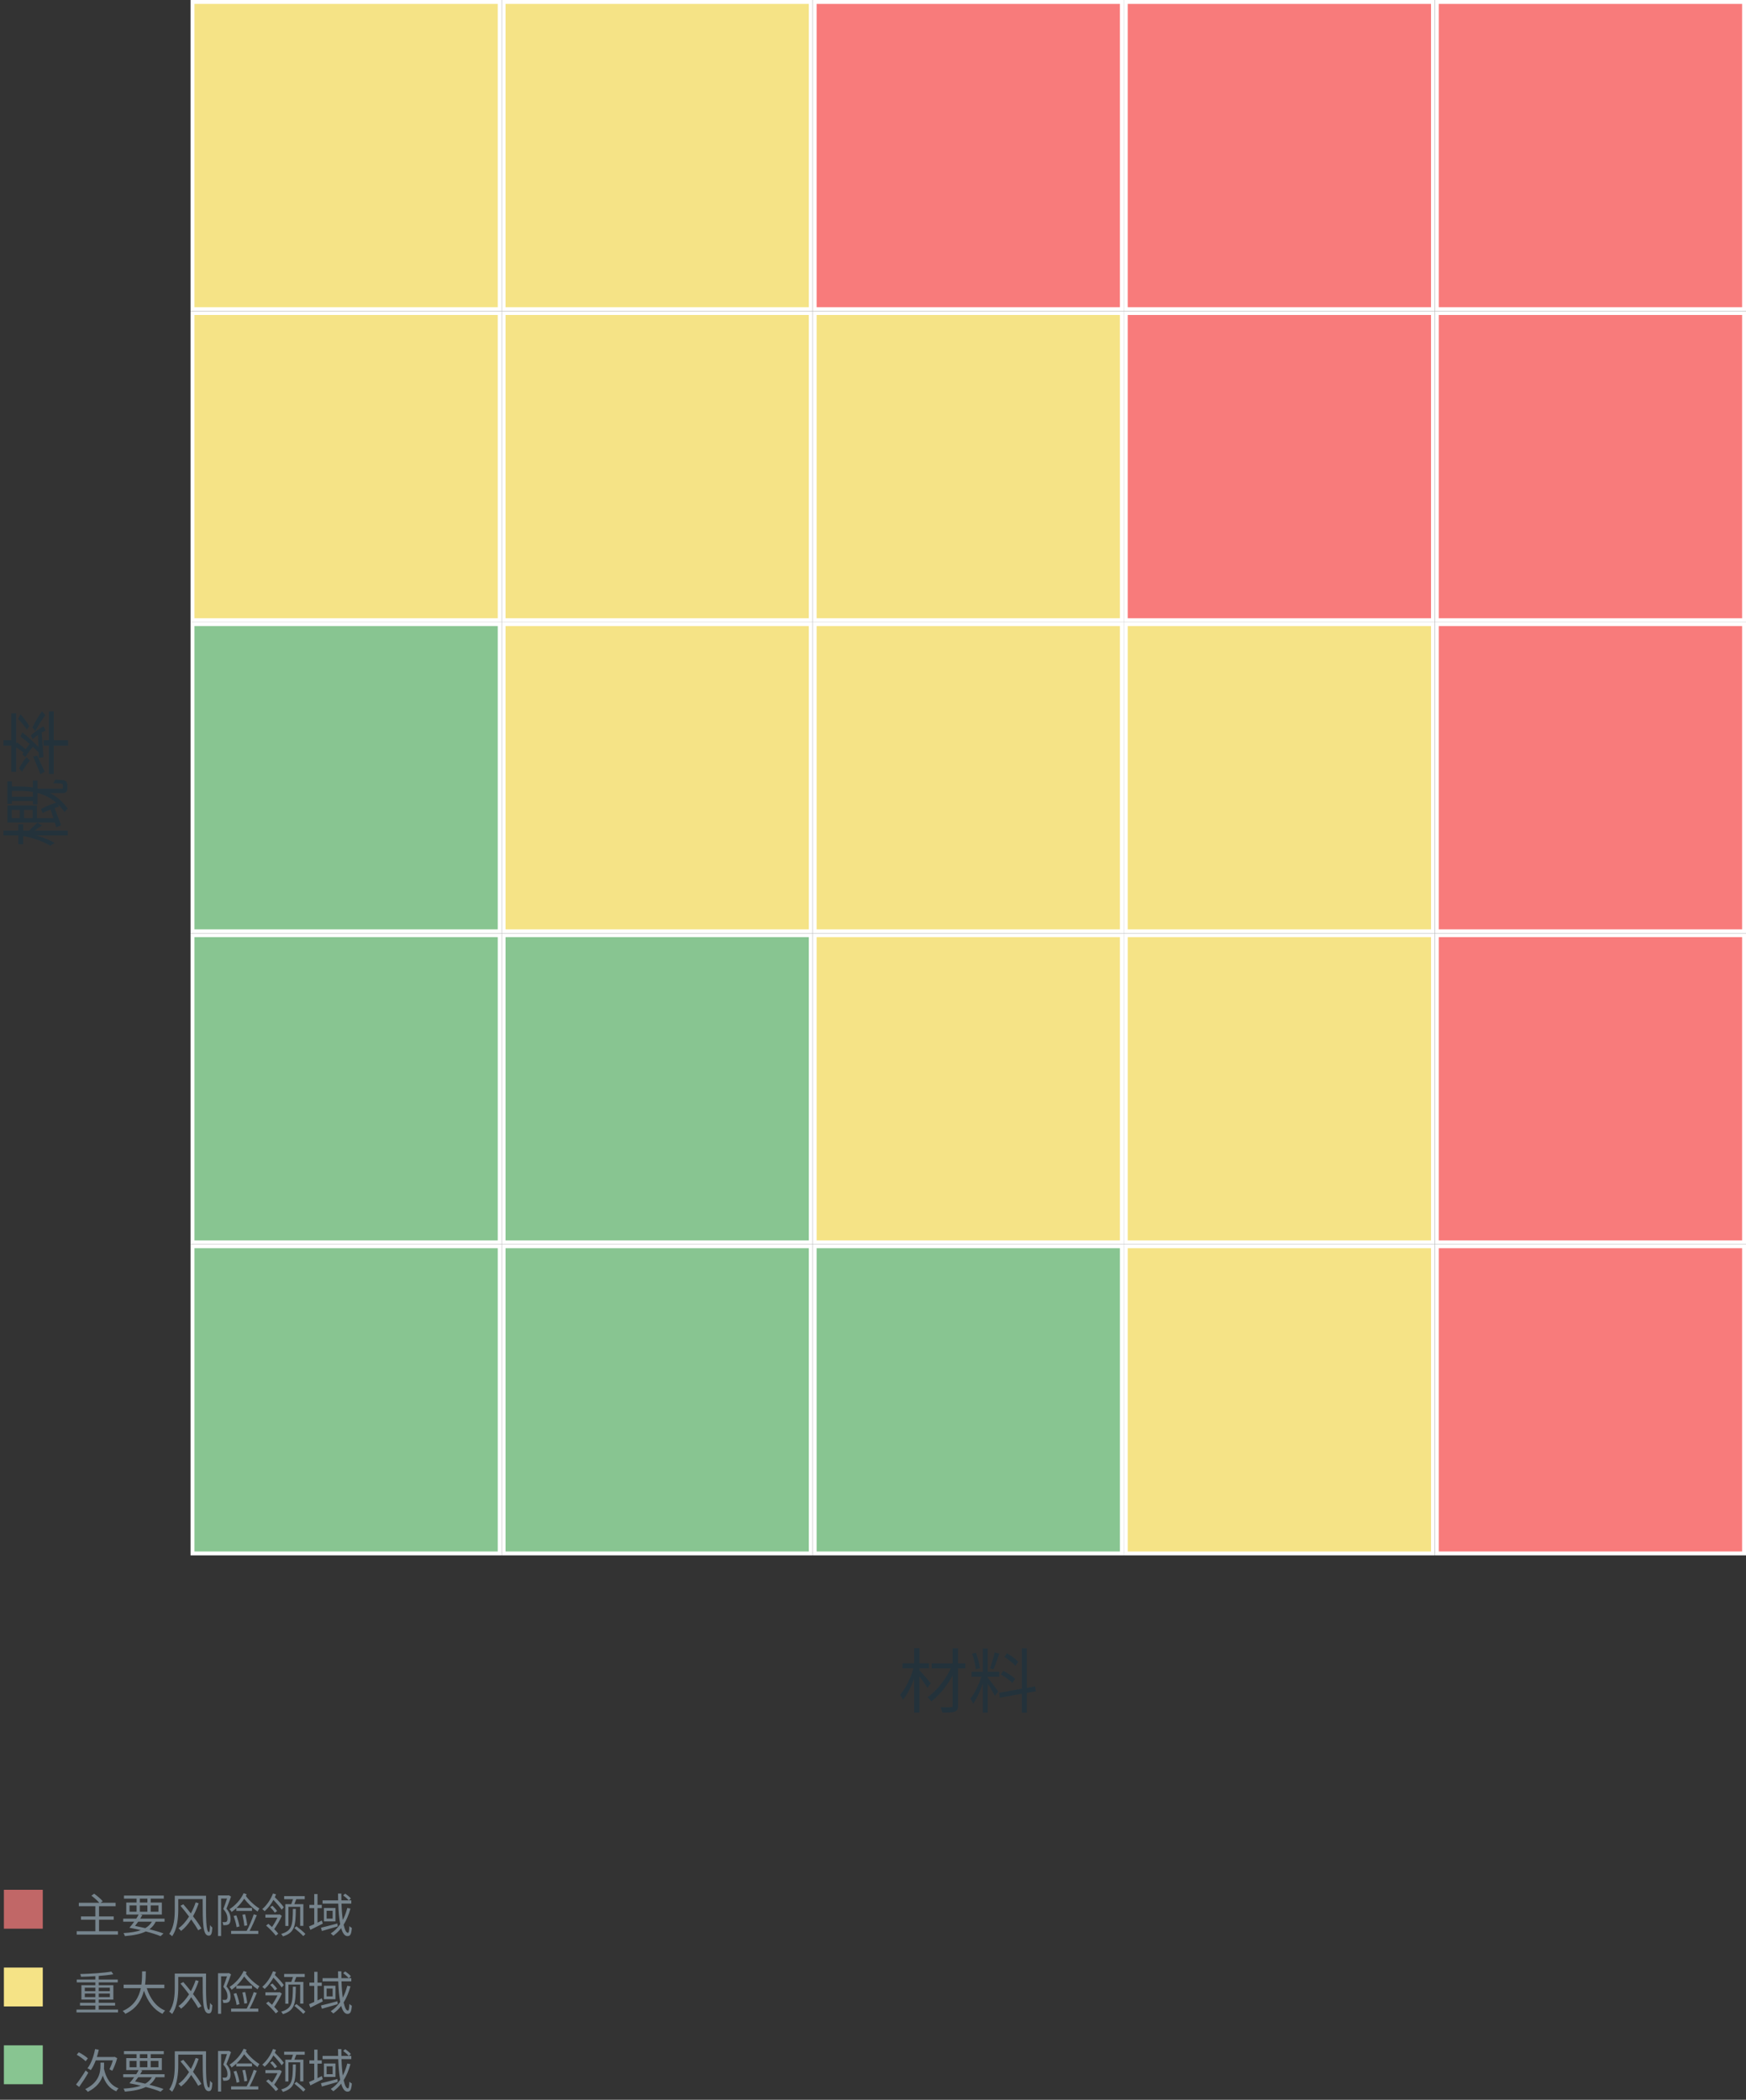 <svg width="449" height="540" viewBox="0 0 449 540" fill="none" xmlns="http://www.w3.org/2000/svg">
<rect x="0" y="0" width="449" height="540" fill="#333333" stroke="none"/>
<rect x="49.5" y="0.5" width="79" height="79" fill="#F5E386" stroke="white"/>
<rect x="49.5" y="160.5" width="79" height="79" fill="#88C591" stroke="white"/>
<rect x="49.5" y="80.5" width="79" height="79" fill="#F5E386" stroke="white"/>
<rect x="49.5" y="240.5" width="79" height="79" fill="#88C591" stroke="white"/>
<rect x="49.5" y="320.5" width="79" height="79" fill="#88C591" stroke="white"/>
<rect x="129.5" y="0.5" width="79" height="79" fill="#F5E386" stroke="white"/>
<rect x="129.5" y="160.5" width="79" height="79" fill="#F5E386" stroke="white"/>
<rect x="129.5" y="80.5" width="79" height="79" fill="#F5E386" stroke="white"/>
<rect x="129.5" y="240.5" width="79" height="79" fill="#88C591" stroke="white"/>
<rect x="129.5" y="320.5" width="79" height="79" fill="#88C591" stroke="white"/>
<rect x="209.5" y="0.5" width="79" height="79" fill="#F87B7B" stroke="white"/>
<rect x="209.5" y="160.5" width="79" height="79" fill="#F5E386" stroke="white"/>
<rect x="209.5" y="80.5" width="79" height="79" fill="#F5E386" stroke="white"/>
<rect x="209.5" y="240.5" width="79" height="79" fill="#F5E386" stroke="white"/>
<rect x="209.5" y="320.5" width="79" height="79" fill="#88C591" stroke="white"/>
<rect x="289.5" y="0.5" width="79" height="79" fill="#F87B7B" stroke="white"/>
<rect x="289.5" y="160.5" width="79" height="79" fill="#F5E386" stroke="white"/>
<rect x="289.5" y="80.5" width="79" height="79" fill="#F87B7B" stroke="white"/>
<rect x="289.5" y="240.5" width="79" height="79" fill="#F5E386" stroke="white"/>
<rect x="289.5" y="320.5" width="79" height="79" fill="#F5E386" stroke="white"/>
<rect x="369.5" y="0.5" width="79" height="79" fill="#F87B7B" stroke="white"/>
<rect x="369.5" y="160.5" width="79" height="79" fill="#F87B7B" stroke="white"/>
<rect x="369.5" y="80.5" width="79" height="79" fill="#F87B7B" stroke="white"/>
<rect x="369.5" y="240.5" width="79" height="79" fill="#F87B7B" stroke="white"/>
<rect x="369.5" y="320.5" width="79" height="79" fill="#F87B7B" stroke="white"/>
<path d="M239.568 427.768H248.244V429.064H239.568V427.768ZM244.968 423.916H246.372V438.604C246.372 439.54 246.138 439.954 245.544 440.17C244.932 440.404 243.87 440.422 242.34 440.422C242.25 440.044 242.034 439.432 241.854 439.036C243.024 439.072 244.194 439.054 244.518 439.054C244.86 439.036 244.968 438.946 244.968 438.622V423.916ZM244.824 428.362L245.904 429.01C244.572 432.178 241.98 435.688 239.496 437.578C239.28 437.218 238.866 436.75 238.524 436.48C240.972 434.806 243.564 431.404 244.824 428.362ZM232.08 427.75H238.902V429.046H232.08V427.75ZM235.086 423.88H236.436V440.422H235.086V423.88ZM235.014 428.542L235.968 428.884C235.23 431.818 233.754 435.328 232.206 437.146C232.062 436.75 231.702 436.192 231.45 435.868C232.908 434.248 234.384 431.188 235.014 428.542ZM236.31 429.424C236.886 429.946 238.92 432.322 239.37 432.898L238.506 434.068C237.93 433.114 236.256 430.864 235.608 430.108L236.31 429.424ZM252.744 423.952H254.004V440.422H252.744V423.952ZM249.846 429.928H256.956V431.206H249.846V429.928ZM252.546 430.594L253.356 430.954C252.726 433.402 251.448 436.516 250.242 438.154C250.098 437.758 249.774 437.182 249.558 436.822C250.71 435.436 251.97 432.7 252.546 430.594ZM253.968 431.44C254.472 431.98 256.308 434.428 256.722 435.022L255.822 436.102C255.372 435.13 253.896 432.772 253.302 431.998L253.968 431.44ZM249.972 425.284L250.962 425.032C251.466 426.292 251.88 427.93 252.006 429.01L250.944 429.298C250.854 428.218 250.44 426.544 249.972 425.284ZM255.786 424.96L256.974 425.266C256.506 426.634 255.948 428.326 255.462 429.334L254.598 429.064C254.994 427.984 255.534 426.184 255.786 424.96ZM262.77 423.898H264.048V440.44H262.77V423.898ZM256.92 435.346L266.172 433.69L266.388 434.932L257.136 436.606L256.92 435.346ZM258.27 426.094L258.972 425.176C260.016 425.788 261.258 426.706 261.852 427.372L261.132 428.416C260.556 427.714 259.314 426.742 258.27 426.094ZM257.352 430.63L257.982 429.676C259.062 430.234 260.394 431.08 261.042 431.728L260.358 432.79C259.728 432.142 258.432 431.224 257.352 430.63Z" fill="#1A3341" fill-opacity="0.6"/>
<path d="M1.888 206.714L1.888 200.936L3.058 200.936L3.058 206.714L1.888 206.714ZM8.458 206.858L8.458 200.738L9.646 200.738L9.646 206.858L8.458 206.858ZM2.248 205.994L2.248 204.896L9.07 204.896L9.07 205.994L2.248 205.994ZM5.11 211.052L5.11 207.704L6.19 207.704L6.19 211.052L5.11 211.052ZM10.942 209.09L10.564 208.046C11.896 207.326 13.606 206.606 14.686 206.372L15.154 207.488C14.056 207.74 12.274 208.406 10.942 209.09ZM1.906 211.052L1.906 207.146L9.502 207.146L9.502 211.052L8.386 211.052L8.386 208.28L3.022 208.28L3.022 211.052L1.906 211.052ZM14.488 212.762C14.092 211.43 13.444 209.468 12.796 207.56L13.876 207.362C14.524 209.054 15.19 210.8 15.712 212.222L14.488 212.762ZM1.906 211.538L1.906 210.404L14.38 210.404L14.65 211.538L1.906 211.538ZM4.714 217.118L4.714 211.97L5.956 211.97L5.956 217.118L4.714 217.118ZM0.88 214.85L0.88 213.608L17.422 213.608L17.422 214.85L0.88 214.85ZM5.488 214.922L5.74 214.04C8.584 214.526 12.22 215.588 14.074 216.812C13.714 216.956 13.21 217.28 12.922 217.514C11.23 216.398 8.062 215.336 5.488 214.922ZM7.414 213.662C7.756 213.284 9.286 211.862 9.664 211.556L10.816 212.294C10.114 212.672 8.62 213.842 8.062 214.292L7.414 213.662ZM2.536 203.402L2.536 202.268L4.822 202.268C8.458 202.268 13.66 202.736 17.44 207.956C17.206 208.136 16.81 208.568 16.612 208.838C13.048 203.798 8.17 203.402 4.804 203.402L2.536 203.402ZM10.006 203.96L10.006 202.844L15.802 202.844C15.91 202.844 16.036 202.826 16.09 202.754C16.144 202.7 16.18 202.592 16.18 202.448C16.18 202.34 16.18 202.178 16.18 202.034C16.18 201.872 16.162 201.746 16.09 201.656C16.018 201.602 15.856 201.53 15.658 201.494C15.334 201.458 14.56 201.422 13.66 201.44C13.858 201.224 14.074 200.81 14.182 200.504C15.064 200.522 16.054 200.594 16.396 200.666C16.774 200.756 16.99 200.9 17.134 201.134C17.26 201.332 17.332 201.638 17.332 201.926C17.332 202.142 17.332 202.556 17.332 202.718C17.332 203.078 17.26 203.42 17.044 203.654C16.81 203.906 16.54 203.96 15.73 203.96L10.006 203.96ZM0.898 191.756L0.898 190.37L3.418 190.37L3.418 191.756L0.898 191.756ZM11.176 191.756L11.176 190.37L17.512 190.37L17.512 191.756L11.176 191.756ZM12.58 199.046L12.58 182.954L13.822 182.954L13.822 199.046L12.58 199.046ZM2.914 198.488L2.914 183.458L4.156 183.458L4.156 198.488L2.914 198.488ZM4.642 184.88L5.272 183.692C6.118 184.61 6.946 185.78 7.522 186.698L6.946 187.67C6.334 186.788 5.362 185.564 4.642 184.88ZM3.868 192.044L4.318 190.874C5.254 191.558 6.262 192.368 6.946 193.034L6.532 193.916C5.812 193.286 4.642 192.494 3.868 192.044ZM5.236 189.416L5.758 188.336C7.504 189.74 9.61 191.702 10.906 193.232L10.438 194.042C9.088 192.512 6.856 190.568 5.236 189.416ZM6.514 194.69L5.74 194.006C6.352 192.98 7.288 191.63 7.936 190.982L8.836 191.684C8.17 192.314 7.18 193.628 6.514 194.69ZM10.006 194.906C9.952 193.16 9.826 190.55 9.7 187.958L10.69 187.958C10.888 190.406 11.05 192.872 11.176 194.726L10.006 194.906ZM8.386 190.082L7.936 189.11C8.926 188.21 10.294 187.22 11.194 186.806L11.734 187.85C10.816 188.246 9.394 189.2 8.386 190.082ZM10.384 199.118C9.952 197.966 9.232 196.238 8.53 194.564L9.556 194.312C10.24 195.752 10.942 197.246 11.482 198.434L10.384 199.118ZM5.65 198.47L4.912 197.57C5.434 196.58 6.262 195.32 6.838 194.69L7.684 195.626C7.09 196.238 6.226 197.462 5.65 198.47ZM9.088 188.012L8.332 187.076C9.016 185.69 10.06 183.872 10.798 182.936L11.662 183.926C10.924 184.808 9.808 186.608 9.088 188.012Z" fill="#1A3341" fill-opacity="0.6"/>
<g opacity="0.8">
<rect opacity="0.9" x="1" y="486" width="10" height="10" fill="#F87B7B"/>
</g>
<path d="M25.468 496.652H30.328V497.528H19.72V496.652H24.52V493.7H20.824V492.848H24.52V490.22H20.272V489.344H25.54C25.072 488.792 24.22 488.036 23.5 487.508L24.22 487.004C24.988 487.556 25.948 488.372 26.416 488.936L25.852 489.344H29.728V490.22H25.468V492.848H29.236V493.7H25.468V496.652ZM39.064 494.204H35.536C35.272 494.588 34.984 494.972 34.732 495.284C35.62 495.464 36.508 495.668 37.36 495.86C38.104 495.44 38.656 494.9 39.064 494.204ZM33.316 490.016V491.636H35.116V490.016H33.316ZM35.968 488.276V489.284H37.9V488.276H35.968ZM40.744 490.016H38.752V491.636H40.744V490.016ZM35.968 491.636H37.9V490.016H35.968V491.636ZM42.316 494.204H40.036C39.664 494.996 39.124 495.632 38.44 496.136C39.832 496.496 41.092 496.868 42.04 497.228L41.296 497.924C40.324 497.528 39.004 497.096 37.492 496.712C36.16 497.372 34.384 497.72 32.116 497.912C32.044 497.648 31.9 497.324 31.756 497.132C33.58 497.024 35.044 496.796 36.22 496.376C35.284 496.16 34.288 495.944 33.28 495.752C33.664 495.332 34.096 494.78 34.504 494.204H31.684V493.424H35.032C35.272 493.064 35.488 492.704 35.644 492.368H32.464V489.284H35.116V488.276H31.876V487.484H42.124V488.276H38.752V489.284H41.62V492.368H36.052L36.592 492.5C36.436 492.788 36.256 493.112 36.064 493.424H42.316V494.204ZM50.308 489.248L51.088 489.452C50.704 490.616 50.224 491.756 49.636 492.812C50.524 493.952 51.304 495.068 51.796 495.932L50.98 496.412C50.56 495.656 49.912 494.672 49.168 493.616C48.4 494.828 47.512 495.872 46.564 496.58C46.396 496.364 46.108 496.052 45.892 495.896C46.876 495.224 47.824 494.144 48.616 492.884C47.896 491.912 47.128 490.952 46.408 490.112L47.14 489.728C47.764 490.448 48.436 491.252 49.084 492.08C49.576 491.168 49.996 490.196 50.308 489.248ZM44.944 487.532H52.984C52.948 493.172 52.948 496.88 53.752 496.88C53.92 496.88 53.992 496.064 54.016 495.08C54.172 495.296 54.424 495.572 54.604 495.704C54.508 497.276 54.328 497.792 53.68 497.792C52.132 497.792 52.12 494.6 52.108 488.396H45.844V491.084C45.844 493.076 45.64 496.016 44.26 497.948C44.104 497.756 43.732 497.456 43.516 497.348C44.824 495.536 44.944 492.956 44.944 491.084V487.532ZM60.772 491.432V490.724C60.376 491.072 59.98 491.408 59.572 491.696C59.476 491.516 59.2 491.132 59.032 490.976C60.508 490.04 61.888 488.552 62.656 486.872L63.436 487.148C63.364 487.292 63.292 487.436 63.22 487.568C64.024 488.732 65.488 490.064 66.712 490.808C66.532 491.012 66.34 491.36 66.244 491.6C65.056 490.796 63.7 489.5 62.8 488.288C62.236 489.164 61.552 489.98 60.82 490.664H64.804V491.432H60.772ZM63.568 495.152L62.824 495.272C62.764 494.492 62.548 493.316 62.344 492.404L63.052 492.308C63.28 493.22 63.496 494.372 63.568 495.152ZM60.076 492.74L60.772 492.56C61.132 493.46 61.456 494.648 61.576 495.416L60.844 495.62C60.748 494.828 60.412 493.652 60.076 492.74ZM58.84 487.4L59.416 487.748C59.068 488.732 58.624 489.896 58.228 490.856C59.092 491.84 59.296 492.716 59.296 493.448C59.296 494.096 59.164 494.612 58.828 494.852C58.66 494.972 58.444 495.044 58.204 495.08C57.964 495.104 57.676 495.104 57.412 495.092C57.4 494.864 57.316 494.528 57.184 494.3C57.46 494.324 57.676 494.324 57.88 494.312C58.024 494.312 58.156 494.276 58.24 494.204C58.432 494.072 58.492 493.748 58.492 493.376C58.492 492.728 58.276 491.9 57.424 490.952C57.76 490.088 58.12 489.056 58.372 488.252H56.86V497.888H56.068V487.448H58.696L58.84 487.4ZM65.248 492.308L66.04 492.524C65.524 493.808 64.816 495.428 64.192 496.556H66.424V497.348H59.428V496.556H63.436C64.072 495.416 64.84 493.592 65.248 492.308ZM73.372 489.692H74.908C75.052 489.32 75.22 488.828 75.352 488.42H73.072V487.628H78.364V488.42H76.192C76.024 488.84 75.856 489.308 75.7 489.692H78.016V495.272H77.188V490.376H74.176V495.296H73.372V489.692ZM72.988 490.496L72.436 491.12C71.992 490.46 71.116 489.428 70.312 488.6C69.712 489.692 68.956 490.712 68.056 491.504C67.924 491.348 67.636 491.096 67.444 490.964C68.656 489.944 69.676 488.36 70.204 486.944L70.984 487.172C70.888 487.412 70.78 487.652 70.672 487.904C71.524 488.732 72.52 489.812 72.988 490.496ZM69.484 490.448L70.072 490.1C70.516 490.532 71.02 491.096 71.26 491.468L70.66 491.888C70.42 491.492 69.916 490.88 69.484 490.448ZM71.908 492.32L72.472 492.68C72.004 493.82 71.152 495.212 70.516 496.112C70.936 496.532 71.32 496.952 71.56 497.276L70.924 497.792C70.408 497.084 69.328 495.98 68.428 495.2L69.016 494.744C69.316 494.996 69.628 495.272 69.952 495.572C70.42 494.912 70.984 493.964 71.356 493.16H68.248V492.368H71.764L71.908 492.32ZM75.316 490.916H76.072C76.036 495.308 75.796 497.036 72.748 497.984C72.676 497.792 72.472 497.504 72.304 497.348C75.148 496.52 75.28 495.068 75.316 490.916ZM75.7 495.848L76.228 495.38C77.02 495.968 78.052 496.82 78.544 497.36L77.992 497.912C77.5 497.36 76.48 496.472 75.7 495.848ZM82.768 493.904L83.008 494.696C81.916 495.26 80.74 495.848 79.816 496.304L79.468 495.428C79.852 495.272 80.308 495.068 80.812 494.84V490.712H79.564V489.872H80.812V487.1H81.652V489.872H82.744V490.712H81.652V494.444C82.012 494.276 82.396 494.084 82.768 493.904ZM86.764 494.66L86.848 495.416C85.42 495.836 83.92 496.268 82.78 496.592L82.54 495.752C83.62 495.512 85.216 495.068 86.764 494.66ZM85.54 493.412V491.396H83.992V493.412H85.54ZM83.296 490.676H86.272V494.132H83.296V490.676ZM89.308 490.676L90.124 490.832C89.692 492.404 89.116 493.784 88.372 494.972C88.66 496.28 89.02 497.06 89.464 497.06C89.692 497.06 89.8 496.592 89.848 495.344C90.028 495.548 90.292 495.716 90.484 495.812C90.352 497.408 90.112 497.912 89.356 497.912C88.624 497.912 88.108 497.144 87.736 495.86C87.148 496.628 86.464 497.276 85.708 497.816C85.576 497.66 85.24 497.372 85.048 497.228C86.02 496.616 86.824 495.8 87.484 494.852C87.208 493.412 87.052 491.576 86.98 489.548H82.948V488.72H86.956C86.932 488.144 86.92 487.556 86.92 486.968H87.784C87.784 487.568 87.784 488.156 87.796 488.72H89.68C89.38 488.36 88.768 487.82 88.252 487.436L88.768 486.992C89.296 487.34 89.932 487.856 90.232 488.228L89.704 488.72H90.34V489.548H87.82C87.868 491.144 87.988 492.584 88.156 493.76C88.648 492.824 89.02 491.804 89.308 490.676Z" fill="#76848D"/>
<rect width="10" height="10" transform="translate(1 506)" fill="#F5E386"/>
<path d="M21.808 513.592H24.52V512.68H21.808V513.592ZM21.808 511.18V512.08H24.52V511.18H21.808ZM28.252 511.18H25.396V512.08H28.252V511.18ZM28.252 513.592V512.68H25.396V513.592H28.252ZM25.396 516.808H30.352V517.54H19.672V516.808H24.52V515.776H20.572V515.056H24.52V514.228H20.932V510.532H24.52V509.812H19.732V509.08H24.52V508.216C23.272 508.3 22 508.348 20.824 508.372C20.812 508.156 20.716 507.856 20.632 507.664C23.404 507.592 26.764 507.376 28.648 507.028L29.128 507.724C28.108 507.916 26.8 508.048 25.396 508.156V509.08H30.28V509.812H25.396V510.532H29.152V514.228H25.396V515.056H29.596V515.776H25.396V516.808ZM42.268 511.3H37.744C38.584 513.94 40.144 516.112 42.46 517.06C42.244 517.264 41.944 517.636 41.788 517.9C39.484 516.808 37.96 514.684 37.012 511.96C36.436 514.264 35.14 516.568 32.224 517.9C32.092 517.66 31.804 517.348 31.552 517.168C34.528 515.872 35.728 513.568 36.22 511.3H31.792V510.388H36.364C36.544 509.128 36.532 507.928 36.544 506.98H37.504C37.492 507.94 37.48 509.128 37.312 510.388H42.268V511.3ZM50.308 509.248L51.088 509.452C50.704 510.616 50.224 511.756 49.636 512.812C50.524 513.952 51.304 515.068 51.796 515.932L50.98 516.412C50.56 515.656 49.912 514.672 49.168 513.616C48.4 514.828 47.512 515.872 46.564 516.58C46.396 516.364 46.108 516.052 45.892 515.896C46.876 515.224 47.824 514.144 48.616 512.884C47.896 511.912 47.128 510.952 46.408 510.112L47.14 509.728C47.764 510.448 48.436 511.252 49.084 512.08C49.576 511.168 49.996 510.196 50.308 509.248ZM44.944 507.532H52.984C52.948 513.172 52.948 516.88 53.752 516.88C53.92 516.88 53.992 516.064 54.016 515.08C54.172 515.296 54.424 515.572 54.604 515.704C54.508 517.276 54.328 517.792 53.68 517.792C52.132 517.792 52.12 514.6 52.108 508.396H45.844V511.084C45.844 513.076 45.64 516.016 44.26 517.948C44.104 517.756 43.732 517.456 43.516 517.348C44.824 515.536 44.944 512.956 44.944 511.084V507.532ZM60.772 511.432V510.724C60.376 511.072 59.98 511.408 59.572 511.696C59.476 511.516 59.2 511.132 59.032 510.976C60.508 510.04 61.888 508.552 62.656 506.872L63.436 507.148C63.364 507.292 63.292 507.436 63.22 507.568C64.024 508.732 65.488 510.064 66.712 510.808C66.532 511.012 66.34 511.36 66.244 511.6C65.056 510.796 63.7 509.5 62.8 508.288C62.236 509.164 61.552 509.98 60.82 510.664H64.804V511.432H60.772ZM63.568 515.152L62.824 515.272C62.764 514.492 62.548 513.316 62.344 512.404L63.052 512.308C63.28 513.22 63.496 514.372 63.568 515.152ZM60.076 512.74L60.772 512.56C61.132 513.46 61.456 514.648 61.576 515.416L60.844 515.62C60.748 514.828 60.412 513.652 60.076 512.74ZM58.84 507.4L59.416 507.748C59.068 508.732 58.624 509.896 58.228 510.856C59.092 511.84 59.296 512.716 59.296 513.448C59.296 514.096 59.164 514.612 58.828 514.852C58.66 514.972 58.444 515.044 58.204 515.08C57.964 515.104 57.676 515.104 57.412 515.092C57.4 514.864 57.316 514.528 57.184 514.3C57.46 514.324 57.676 514.324 57.88 514.312C58.024 514.312 58.156 514.276 58.24 514.204C58.432 514.072 58.492 513.748 58.492 513.376C58.492 512.728 58.276 511.9 57.424 510.952C57.76 510.088 58.12 509.056 58.372 508.252H56.86V517.888H56.068V507.448H58.696L58.84 507.4ZM65.248 512.308L66.04 512.524C65.524 513.808 64.816 515.428 64.192 516.556H66.424V517.348H59.428V516.556H63.436C64.072 515.416 64.84 513.592 65.248 512.308ZM73.372 509.692H74.908C75.052 509.32 75.22 508.828 75.352 508.42H73.072V507.628H78.364V508.42H76.192C76.024 508.84 75.856 509.308 75.7 509.692H78.016V515.272H77.188V510.376H74.176V515.296H73.372V509.692ZM72.988 510.496L72.436 511.12C71.992 510.46 71.116 509.428 70.312 508.6C69.712 509.692 68.956 510.712 68.056 511.504C67.924 511.348 67.636 511.096 67.444 510.964C68.656 509.944 69.676 508.36 70.204 506.944L70.984 507.172C70.888 507.412 70.78 507.652 70.672 507.904C71.524 508.732 72.52 509.812 72.988 510.496ZM69.484 510.448L70.072 510.1C70.516 510.532 71.02 511.096 71.26 511.468L70.66 511.888C70.42 511.492 69.916 510.88 69.484 510.448ZM71.908 512.32L72.472 512.68C72.004 513.82 71.152 515.212 70.516 516.112C70.936 516.532 71.32 516.952 71.56 517.276L70.924 517.792C70.408 517.084 69.328 515.98 68.428 515.2L69.016 514.744C69.316 514.996 69.628 515.272 69.952 515.572C70.42 514.912 70.984 513.964 71.356 513.16H68.248V512.368H71.764L71.908 512.32ZM75.316 510.916H76.072C76.036 515.308 75.796 517.036 72.748 517.984C72.676 517.792 72.472 517.504 72.304 517.348C75.148 516.52 75.28 515.068 75.316 510.916ZM75.7 515.848L76.228 515.38C77.02 515.968 78.052 516.82 78.544 517.36L77.992 517.912C77.5 517.36 76.48 516.472 75.7 515.848ZM82.768 513.904L83.008 514.696C81.916 515.26 80.74 515.848 79.816 516.304L79.468 515.428C79.852 515.272 80.308 515.068 80.812 514.84V510.712H79.564V509.872H80.812V507.1H81.652V509.872H82.744V510.712H81.652V514.444C82.012 514.276 82.396 514.084 82.768 513.904ZM86.764 514.66L86.848 515.416C85.42 515.836 83.92 516.268 82.78 516.592L82.54 515.752C83.62 515.512 85.216 515.068 86.764 514.66ZM85.54 513.412V511.396H83.992V513.412H85.54ZM83.296 510.676H86.272V514.132H83.296V510.676ZM89.308 510.676L90.124 510.832C89.692 512.404 89.116 513.784 88.372 514.972C88.66 516.28 89.02 517.06 89.464 517.06C89.692 517.06 89.8 516.592 89.848 515.344C90.028 515.548 90.292 515.716 90.484 515.812C90.352 517.408 90.112 517.912 89.356 517.912C88.624 517.912 88.108 517.144 87.736 515.86C87.148 516.628 86.464 517.276 85.708 517.816C85.576 517.66 85.24 517.372 85.048 517.228C86.02 516.616 86.824 515.8 87.484 514.852C87.208 513.412 87.052 511.576 86.98 509.548H82.948V508.72H86.956C86.932 508.144 86.92 507.556 86.92 506.968H87.784C87.784 507.568 87.784 508.156 87.796 508.72H89.68C89.38 508.36 88.768 507.82 88.252 507.436L88.768 506.992C89.296 507.34 89.932 507.856 90.232 508.228L89.704 508.72H90.34V509.548H87.82C87.868 511.144 87.988 512.584 88.156 513.76C88.648 512.824 89.02 511.804 89.308 510.676Z" fill="#76848D"/>
<rect width="10" height="10" transform="translate(1 526)" fill="#88C591"/>
<path d="M29.02 529.872H24.616C24.256 530.844 23.824 531.708 23.344 532.38C23.176 532.248 22.72 531.996 22.492 531.9C23.416 530.724 24.088 528.864 24.448 526.968L25.408 527.136C25.264 527.772 25.096 528.396 24.916 528.996H29.32L29.476 528.948L30.136 529.296C29.836 530.46 29.308 531.72 28.876 532.536C28.696 532.44 28.348 532.26 28.144 532.164C28.42 531.6 28.792 530.7 29.02 529.872ZM22.6 529.356L22.024 530.088C21.544 529.596 20.548 528.888 19.732 528.42L20.26 527.784C21.076 528.204 22.096 528.876 22.6 529.356ZM22.024 532.464L22.708 533.04C22.012 534.264 21.112 535.644 20.356 536.7L19.552 536.088C20.248 535.224 21.256 533.748 22.024 532.464ZM26.764 530.448V531.204C26.764 531.468 26.752 531.756 26.74 532.056C27.28 534.456 28.408 536.304 30.496 537.06C30.292 537.216 30.016 537.588 29.896 537.828C28.168 537.108 27.088 535.704 26.428 533.784C25.972 535.248 24.94 536.772 22.588 537.96C22.444 537.756 22.132 537.432 21.916 537.264C25.552 535.476 25.828 532.896 25.828 531.192V530.448H26.764ZM39.064 534.204H35.536C35.272 534.588 34.984 534.972 34.732 535.284C35.62 535.464 36.508 535.668 37.36 535.86C38.104 535.44 38.656 534.9 39.064 534.204ZM33.316 530.016V531.636H35.116V530.016H33.316ZM35.968 528.276V529.284H37.9V528.276H35.968ZM40.744 530.016H38.752V531.636H40.744V530.016ZM35.968 531.636H37.9V530.016H35.968V531.636ZM42.316 534.204H40.036C39.664 534.996 39.124 535.632 38.44 536.136C39.832 536.496 41.092 536.868 42.04 537.228L41.296 537.924C40.324 537.528 39.004 537.096 37.492 536.712C36.16 537.372 34.384 537.72 32.116 537.912C32.044 537.648 31.9 537.324 31.756 537.132C33.58 537.024 35.044 536.796 36.22 536.376C35.284 536.16 34.288 535.944 33.28 535.752C33.664 535.332 34.096 534.78 34.504 534.204H31.684V533.424H35.032C35.272 533.064 35.488 532.704 35.644 532.368H32.464V529.284H35.116V528.276H31.876V527.484H42.124V528.276H38.752V529.284H41.62V532.368H36.052L36.592 532.5C36.436 532.788 36.256 533.112 36.064 533.424H42.316V534.204ZM50.308 529.248L51.088 529.452C50.704 530.616 50.224 531.756 49.636 532.812C50.524 533.952 51.304 535.068 51.796 535.932L50.98 536.412C50.56 535.656 49.912 534.672 49.168 533.616C48.4 534.828 47.512 535.872 46.564 536.58C46.396 536.364 46.108 536.052 45.892 535.896C46.876 535.224 47.824 534.144 48.616 532.884C47.896 531.912 47.128 530.952 46.408 530.112L47.14 529.728C47.764 530.448 48.436 531.252 49.084 532.08C49.576 531.168 49.996 530.196 50.308 529.248ZM44.944 527.532H52.984C52.948 533.172 52.948 536.88 53.752 536.88C53.92 536.88 53.992 536.064 54.016 535.08C54.172 535.296 54.424 535.572 54.604 535.704C54.508 537.276 54.328 537.792 53.68 537.792C52.132 537.792 52.12 534.6 52.108 528.396H45.844V531.084C45.844 533.076 45.64 536.016 44.26 537.948C44.104 537.756 43.732 537.456 43.516 537.348C44.824 535.536 44.944 532.956 44.944 531.084V527.532ZM60.772 531.432V530.724C60.376 531.072 59.98 531.408 59.572 531.696C59.476 531.516 59.2 531.132 59.032 530.976C60.508 530.04 61.888 528.552 62.656 526.872L63.436 527.148C63.364 527.292 63.292 527.436 63.22 527.568C64.024 528.732 65.488 530.064 66.712 530.808C66.532 531.012 66.34 531.36 66.244 531.6C65.056 530.796 63.7 529.5 62.8 528.288C62.236 529.164 61.552 529.98 60.82 530.664H64.804V531.432H60.772ZM63.568 535.152L62.824 535.272C62.764 534.492 62.548 533.316 62.344 532.404L63.052 532.308C63.28 533.22 63.496 534.372 63.568 535.152ZM60.076 532.74L60.772 532.56C61.132 533.46 61.456 534.648 61.576 535.416L60.844 535.62C60.748 534.828 60.412 533.652 60.076 532.74ZM58.84 527.4L59.416 527.748C59.068 528.732 58.624 529.896 58.228 530.856C59.092 531.84 59.296 532.716 59.296 533.448C59.296 534.096 59.164 534.612 58.828 534.852C58.66 534.972 58.444 535.044 58.204 535.08C57.964 535.104 57.676 535.104 57.412 535.092C57.4 534.864 57.316 534.528 57.184 534.3C57.46 534.324 57.676 534.324 57.88 534.312C58.024 534.312 58.156 534.276 58.24 534.204C58.432 534.072 58.492 533.748 58.492 533.376C58.492 532.728 58.276 531.9 57.424 530.952C57.76 530.088 58.12 529.056 58.372 528.252H56.86V537.888H56.068V527.448H58.696L58.84 527.4ZM65.248 532.308L66.04 532.524C65.524 533.808 64.816 535.428 64.192 536.556H66.424V537.348H59.428V536.556H63.436C64.072 535.416 64.84 533.592 65.248 532.308ZM73.372 529.692H74.908C75.052 529.32 75.22 528.828 75.352 528.42H73.072V527.628H78.364V528.42H76.192C76.024 528.84 75.856 529.308 75.7 529.692H78.016V535.272H77.188V530.376H74.176V535.296H73.372V529.692ZM72.988 530.496L72.436 531.12C71.992 530.46 71.116 529.428 70.312 528.6C69.712 529.692 68.956 530.712 68.056 531.504C67.924 531.348 67.636 531.096 67.444 530.964C68.656 529.944 69.676 528.36 70.204 526.944L70.984 527.172C70.888 527.412 70.78 527.652 70.672 527.904C71.524 528.732 72.52 529.812 72.988 530.496ZM69.484 530.448L70.072 530.1C70.516 530.532 71.02 531.096 71.26 531.468L70.66 531.888C70.42 531.492 69.916 530.88 69.484 530.448ZM71.908 532.32L72.472 532.68C72.004 533.82 71.152 535.212 70.516 536.112C70.936 536.532 71.32 536.952 71.56 537.276L70.924 537.792C70.408 537.084 69.328 535.98 68.428 535.2L69.016 534.744C69.316 534.996 69.628 535.272 69.952 535.572C70.42 534.912 70.984 533.964 71.356 533.16H68.248V532.368H71.764L71.908 532.32ZM75.316 530.916H76.072C76.036 535.308 75.796 537.036 72.748 537.984C72.676 537.792 72.472 537.504 72.304 537.348C75.148 536.52 75.28 535.068 75.316 530.916ZM75.7 535.848L76.228 535.38C77.02 535.968 78.052 536.82 78.544 537.36L77.992 537.912C77.5 537.36 76.48 536.472 75.7 535.848ZM82.768 533.904L83.008 534.696C81.916 535.26 80.74 535.848 79.816 536.304L79.468 535.428C79.852 535.272 80.308 535.068 80.812 534.84V530.712H79.564V529.872H80.812V527.1H81.652V529.872H82.744V530.712H81.652V534.444C82.012 534.276 82.396 534.084 82.768 533.904ZM86.764 534.66L86.848 535.416C85.42 535.836 83.92 536.268 82.78 536.592L82.54 535.752C83.62 535.512 85.216 535.068 86.764 534.66ZM85.54 533.412V531.396H83.992V533.412H85.54ZM83.296 530.676H86.272V534.132H83.296V530.676ZM89.308 530.676L90.124 530.832C89.692 532.404 89.116 533.784 88.372 534.972C88.66 536.28 89.02 537.06 89.464 537.06C89.692 537.06 89.8 536.592 89.848 535.344C90.028 535.548 90.292 535.716 90.484 535.812C90.352 537.408 90.112 537.912 89.356 537.912C88.624 537.912 88.108 537.144 87.736 535.86C87.148 536.628 86.464 537.276 85.708 537.816C85.576 537.66 85.24 537.372 85.048 537.228C86.02 536.616 86.824 535.8 87.484 534.852C87.208 533.412 87.052 531.576 86.98 529.548H82.948V528.72H86.956C86.932 528.144 86.92 527.556 86.92 526.968H87.784C87.784 527.568 87.784 528.156 87.796 528.72H89.68C89.38 528.36 88.768 527.82 88.252 527.436L88.768 526.992C89.296 527.34 89.932 527.856 90.232 528.228L89.704 528.72H90.34V529.548H87.82C87.868 531.144 87.988 532.584 88.156 533.76C88.648 532.824 89.02 531.804 89.308 530.676Z" fill="#76848D"/>
</svg>
